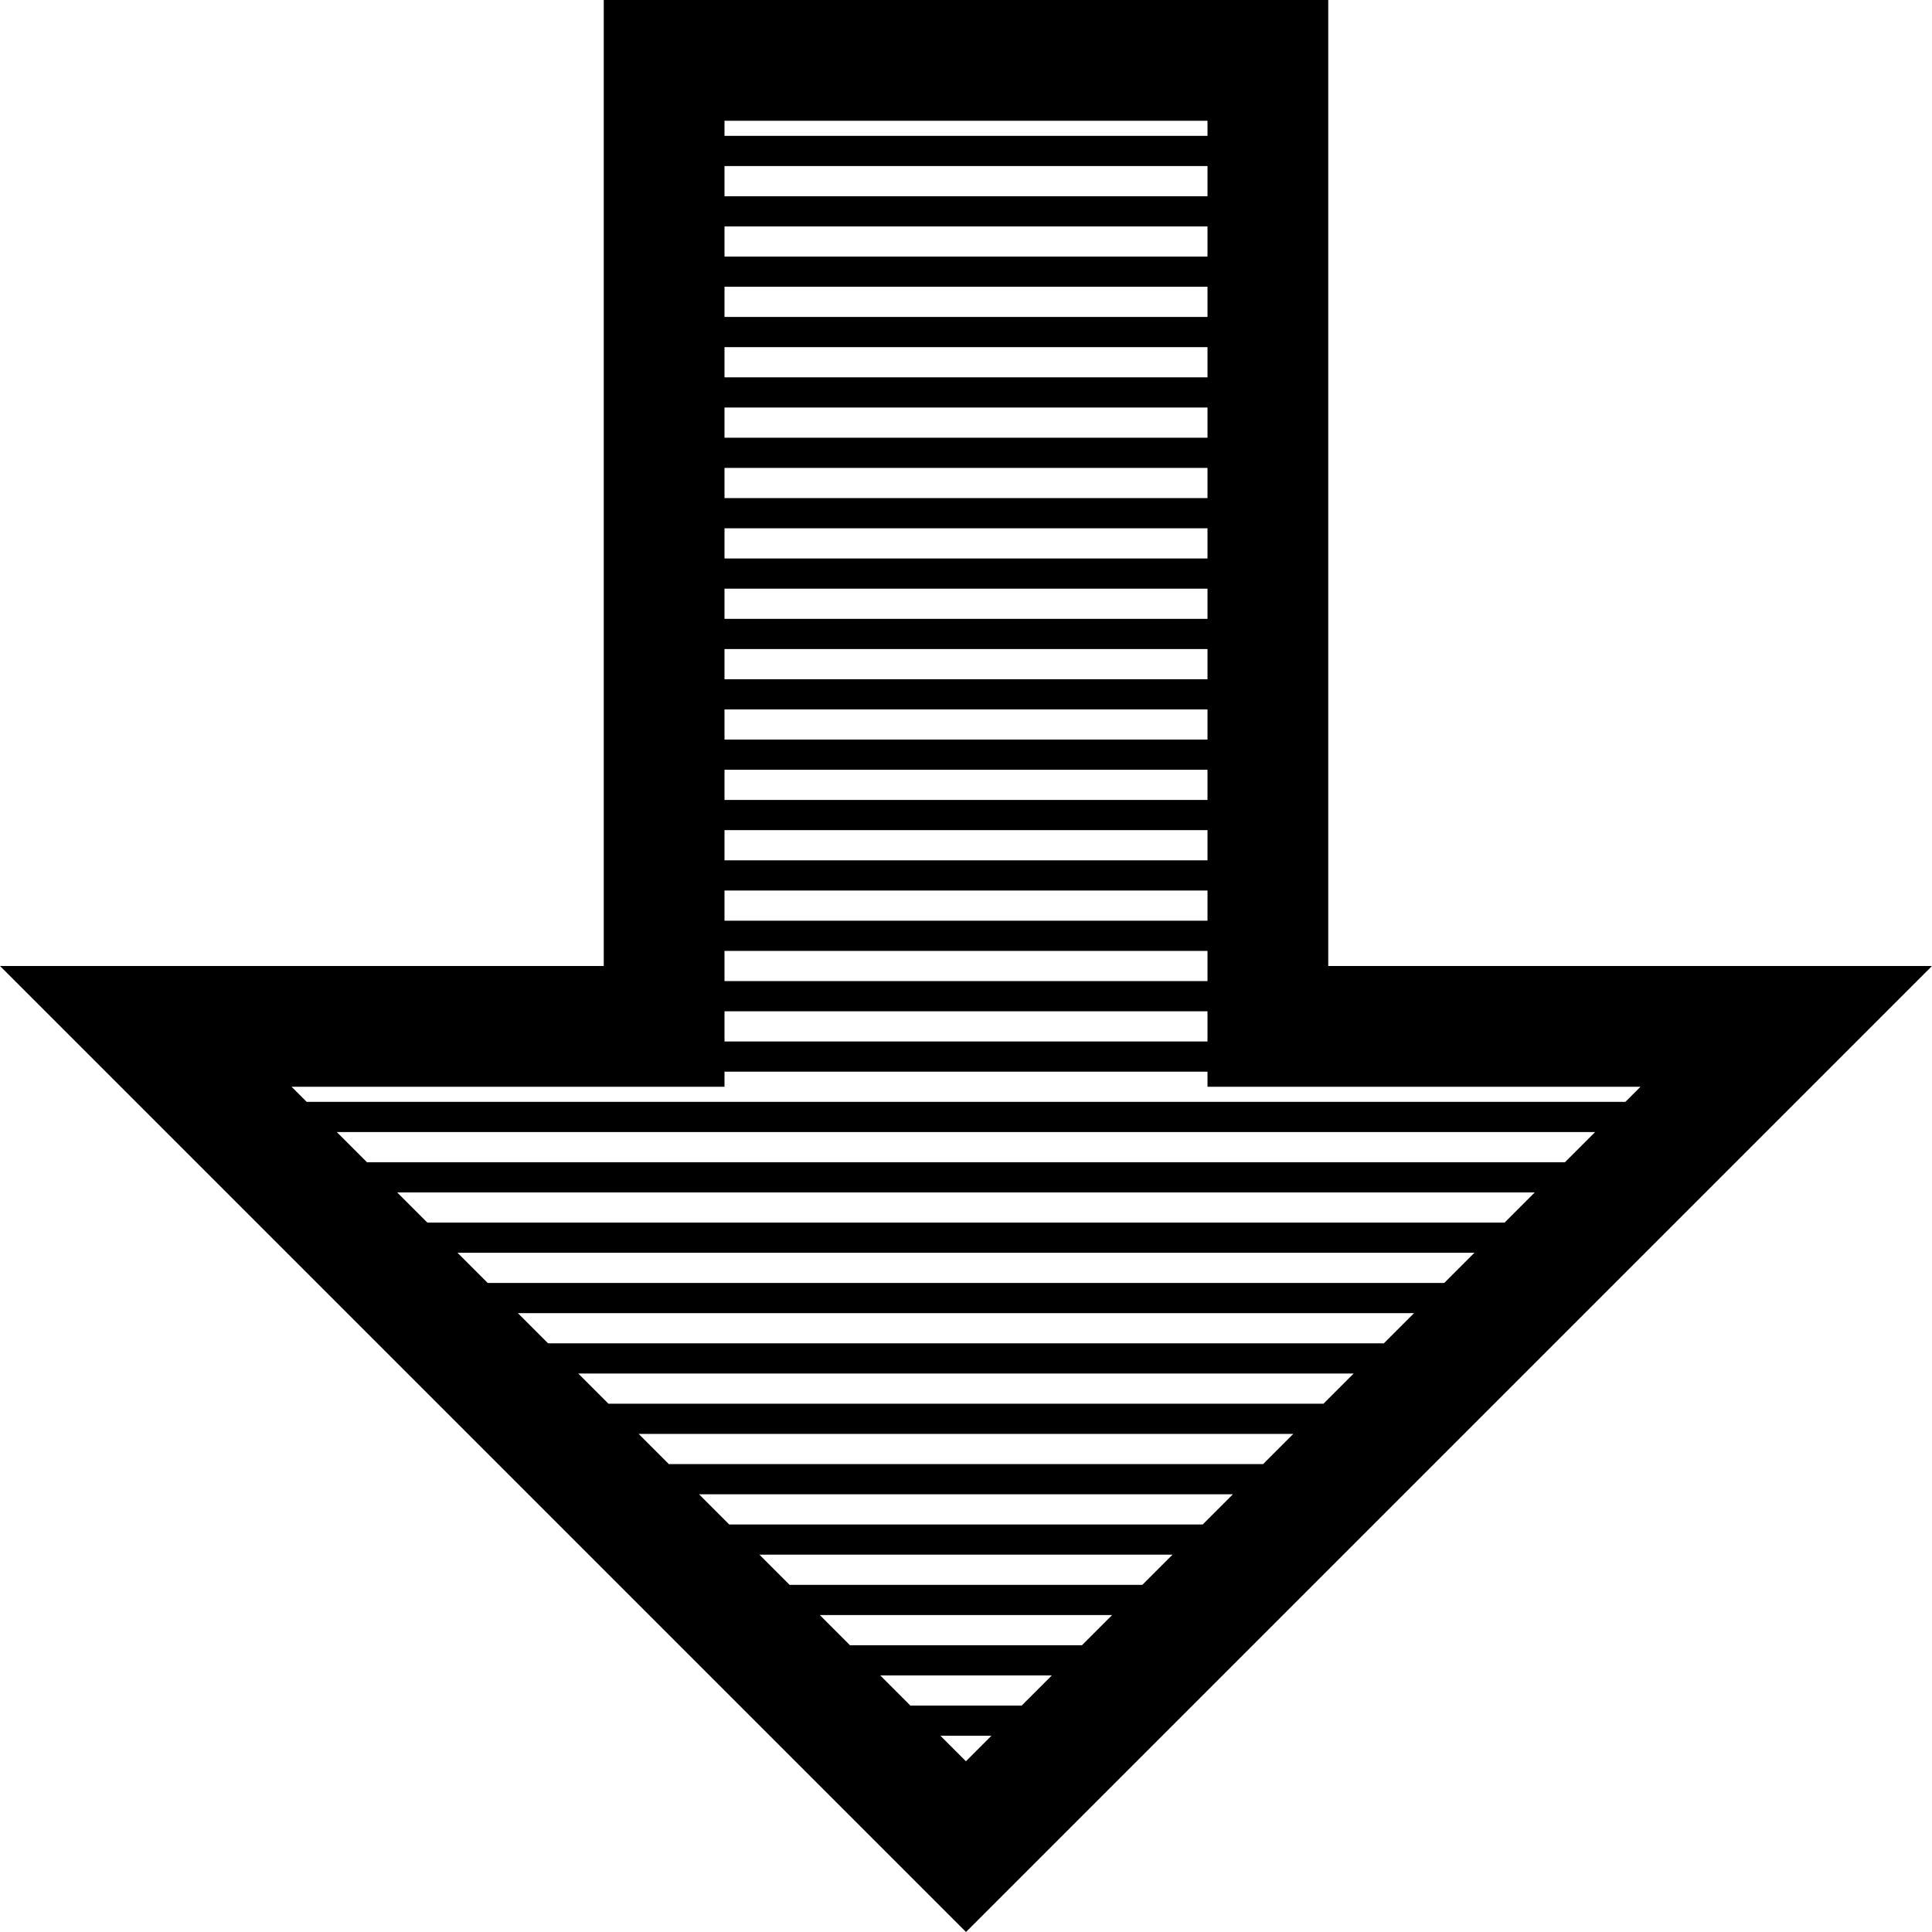 <?xml version="1.0" encoding="utf-8"?>
<!-- Generated by IcoMoon.io -->
<!DOCTYPE svg PUBLIC "-//W3C//DTD SVG 1.1//EN" "http://www.w3.org/Graphics/SVG/1.1/DTD/svg11.dtd">
<svg version="1.1" xmlns="http://www.w3.org/2000/svg" xmlns:xlink="http://www.w3.org/1999/xlink" width="32" height="32" viewBox="0 0 32 32">
	<path d="M16 32l16-16h-10v-16l-12-0v16h-10l16 16zM14.078 27.25l-0.5-0.5h4.843l-0.5 0.5h-3.843zM17.422 27.75l-0.5 0.5h-1.843l-0.5-0.5h2.843zM13.078 26.25l-0.5-0.5h6.843l-0.5 0.5h-5.843zM12.078 25.25l-0.5-0.5h8.843l-0.5 0.5h-7.843zM11.078 24.25l-0.5-0.5h10.843l-0.5 0.5h-9.843zM10.078 23.25l-0.5-0.5h12.843l-0.5 0.5h-11.843zM9.078 22.25l-0.5-0.5h14.843l-0.5 0.5h-13.843zM8.078 21.25l-0.5-0.5h16.843l-0.5 0.5h-15.843zM7.078 20.25l-0.5-0.5h18.843l-0.5 0.5h-17.843zM6.078 19.25l-0.5-0.5h20.843l-0.5 0.5h-19.843zM15.578 28.75h0.843l-0.422 0.422-0.422-0.422zM20 17.25h-8v-0.5h8v0.5zM20 16.25h-8v-0.5h8v0.5zM20 15.25h-8v-0.5h8v0.5zM20 14.25h-8v-0.5h8v0.5zM20 13.25h-8v-0.5h8v0.5zM20 12.25h-8v-0.5h8v0.5zM20 11.25h-8v-0.5h8v0.5zM20 10.25h-8v-0.5h8v0.5zM20 9.25h-8v-0.5h8v0.5zM20 8.25h-8v-0.5h8v0.5zM20 7.25h-8v-0.5h8v0.5zM20 6.25h-8v-0.5h8v0.5zM20 5.25h-8v-0.5h8v0.5zM20 4.25h-8v-0.5h8v0.5zM20 3.25h-8v-0.5h8v0.5zM20 2v0.25h-8v-0.25l8 0zM12 18v-0.25h8v0.25h7.172l-0.25 0.25h-21.843l-0.25-0.25h7.172z" />
</svg>
